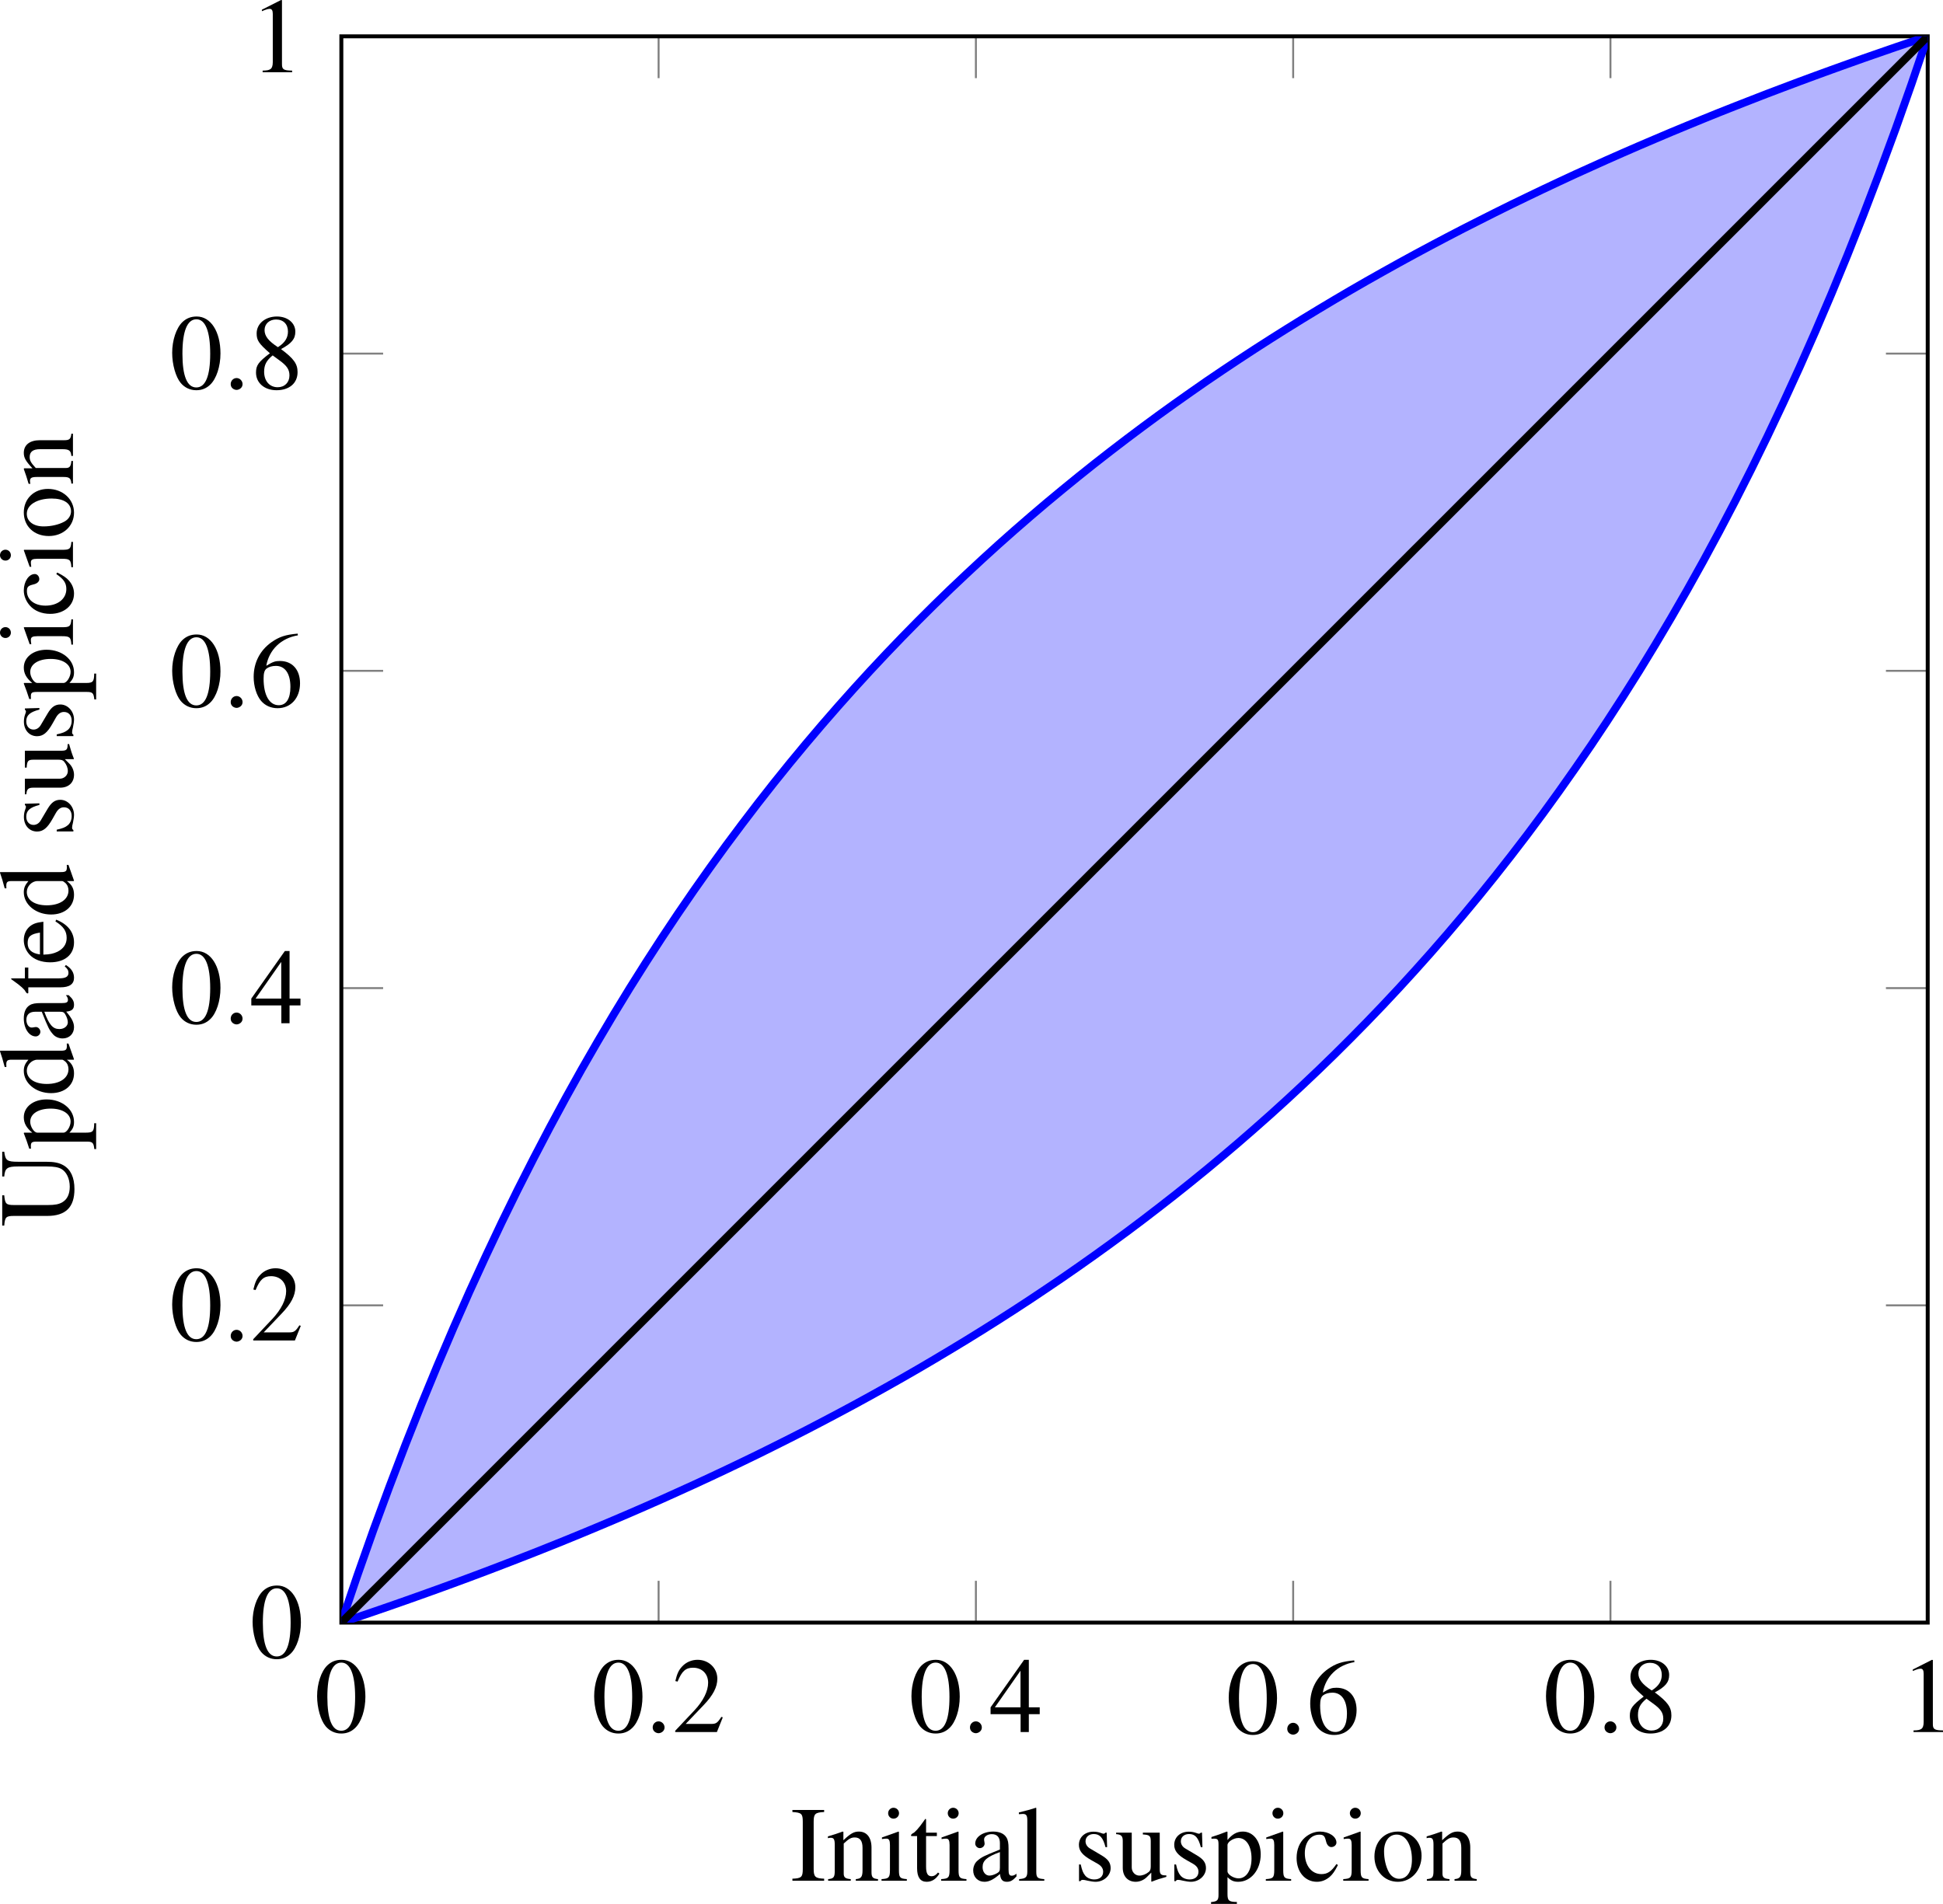 <?xml version='1.0' encoding='UTF-8'?>
<!-- This file was generated by dvisvgm 2.14 -->
<svg version='1.1' xmlns='http://www.w3.org/2000/svg' xmlns:xlink='http://www.w3.org/1999/xlink' width='276.75pt' height='271.202pt' viewBox='5.007 38.821 276.75 271.202'>
<defs>
<clipPath id='clip1'>
<path d='M38.305 192.824H199.699V31.426H38.305Z'/>
</clipPath>
<clipPath id='clip2'>
<path d='M38.305 192.824H199.699V31.426H38.305Z'/>
</clipPath>
<path id='g17-48' d='M2.017-5.368C1.58-5.368 1.247-5.233 .953-4.955C.492-4.51 .191-3.597 .191-2.668C.191-1.802 .453-.873 .826-.429C1.12-.079 1.525 .111 1.985 .111C2.39 .111 2.731-.024 3.017-.302C3.478-.738 3.78-1.66 3.78-2.62C3.78-4.248 3.057-5.368 2.017-5.368ZM1.993-5.161C2.66-5.161 3.017-4.264 3.017-2.604S2.668-.095 1.985-.095S.953-.945 .953-2.596C.953-4.28 1.31-5.161 1.993-5.161Z'/>
<path id='g17-49' d='M2.311-5.368L.881-4.645V-4.534C.977-4.574 1.064-4.605 1.096-4.621C1.239-4.677 1.374-4.709 1.453-4.709C1.62-4.709 1.691-4.59 1.691-4.335V-.738C1.691-.476 1.628-.294 1.501-.222C1.382-.151 1.27-.127 .937-.119V0H3.128V-.119C2.501-.127 2.374-.206 2.374-.588V-5.352L2.311-5.368Z'/>
<path id='g17-50' d='M3.772-1.088L3.668-1.128C3.375-.675 3.271-.603 2.914-.603H1.016L2.35-2.001C3.057-2.739 3.367-3.343 3.367-3.962C3.367-4.756 2.724-5.368 1.898-5.368C1.461-5.368 1.048-5.193 .754-4.875C.5-4.605 .381-4.351 .246-3.788L.413-3.748C.731-4.526 1.016-4.78 1.564-4.78C2.231-4.78 2.684-4.327 2.684-3.66C2.684-3.041 2.319-2.303 1.652-1.596L.238-.095V0H3.335L3.772-1.088Z'/>
<path id='g17-52' d='M3.748-1.834H2.938V-5.368H2.589L.095-1.834V-1.326H2.327V0H2.938V-1.326H3.748V-1.834ZM2.319-1.834H.413L2.319-4.558V-1.834Z'/>
<path id='g17-54' d='M3.541-5.431C2.636-5.352 2.176-5.201 1.596-4.796C.738-4.185 .27-3.279 .27-2.215C.27-1.525 .484-.826 .826-.429C1.128-.079 1.556 .111 2.049 .111C3.033 .111 3.716-.643 3.716-1.739C3.716-2.755 3.136-3.398 2.223-3.398C1.874-3.398 1.707-3.343 1.207-3.041C1.421-4.24 2.311-5.098 3.557-5.304L3.541-5.431ZM1.922-3.033C2.604-3.033 3.001-2.462 3.001-1.469C3.001-.596 2.692-.111 2.136-.111C1.437-.111 1.008-.858 1.008-2.088C1.008-2.493 1.072-2.716 1.231-2.835C1.397-2.962 1.644-3.033 1.922-3.033Z'/>
<path id='g17-56' d='M2.303-2.946C3.089-3.367 3.367-3.7 3.367-4.24C3.367-4.891 2.795-5.368 2.001-5.368C1.135-5.368 .492-4.836 .492-4.113C.492-3.597 .643-3.367 1.477-2.636C.619-1.985 .445-1.739 .445-1.199C.445-.429 1.072 .111 1.969 .111C2.922 .111 3.533-.413 3.533-1.231C3.533-1.842 3.263-2.231 2.303-2.946ZM2.16-2.128C2.739-1.715 2.93-1.429 2.93-.985C2.93-.468 2.573-.111 2.057-.111C1.453-.111 1.048-.572 1.048-1.263C1.048-1.771 1.223-2.104 1.683-2.477L2.16-2.128ZM2.072-3.089C1.366-3.549 1.08-3.915 1.08-4.359C1.08-4.82 1.437-5.145 1.937-5.145C2.477-5.145 2.819-4.796 2.819-4.248C2.819-3.795 2.596-3.438 2.144-3.136C2.104-3.113 2.104-3.113 2.072-3.089Z'/>
<path id='g17-73' d='M.913-.865C.913-.27 .81-.175 .143-.151V0H2.501V-.151C1.85-.175 1.723-.286 1.723-.865V-4.391C1.723-4.971 1.834-5.074 2.501-5.106V-5.257H.143V-5.106C.818-5.066 .913-4.979 .913-4.391V-.865Z'/>
<path id='g17-85' d='M4.852-4.089C4.852-4.899 4.947-5.026 5.598-5.106V-5.257H3.756V-5.106C4.375-5.058 4.502-4.883 4.502-4.089V-1.945C4.502-1.405 4.447-1.104 4.32-.865C4.105-.484 3.597-.238 3.001-.238C2.438-.238 2.049-.429 1.834-.802C1.691-1.056 1.636-1.35 1.636-1.85V-4.391C1.636-4.963 1.723-5.05 2.358-5.106V-5.257H.111V-5.106C.738-5.058 .826-4.971 .826-4.391V-1.914C.826-.54 1.469 .111 2.819 .111C3.684 .111 4.28-.167 4.59-.707C4.78-1.04 4.852-1.405 4.852-2.017V-4.089Z'/>
<path id='g17-97' d='M3.51-.524C3.375-.413 3.279-.373 3.16-.373C2.978-.373 2.922-.484 2.922-.834V-2.382C2.922-2.795 2.882-3.025 2.763-3.216C2.589-3.502 2.247-3.653 1.779-3.653C1.032-3.653 .445-3.263 .445-2.763C.445-2.581 .603-2.422 .786-2.422C.977-2.422 1.143-2.581 1.143-2.755C1.143-2.787 1.135-2.827 1.128-2.882C1.112-2.954 1.104-3.017 1.104-3.073C1.104-3.287 1.358-3.462 1.675-3.462C2.064-3.462 2.279-3.232 2.279-2.803V-2.319C1.056-1.826 .921-1.763 .58-1.461C.405-1.302 .294-1.032 .294-.77C.294-.27 .643 .079 1.128 .079C1.477 .079 1.802-.087 2.287-.5C2.327-.087 2.469 .079 2.795 .079C3.065 .079 3.232-.016 3.51-.318V-.524ZM2.279-.977C2.279-.731 2.239-.659 2.072-.564C1.882-.453 1.66-.381 1.493-.381C1.215-.381 .993-.651 .993-.993V-1.024C.993-1.493 1.318-1.779 2.279-2.128V-.977Z'/>
<path id='g17-99' d='M3.16-1.239C2.779-.683 2.493-.492 2.041-.492C1.318-.492 .81-1.128 .81-2.041C.81-2.859 1.247-3.422 1.89-3.422C2.176-3.422 2.279-3.335 2.358-3.041L2.406-2.866C2.469-2.644 2.612-2.501 2.779-2.501C2.986-2.501 3.16-2.652 3.16-2.835C3.16-3.279 2.604-3.653 1.937-3.653C1.548-3.653 1.143-3.494 .818-3.208C.421-2.859 .199-2.319 .199-1.691C.199-.659 .826 .079 1.707 .079C2.064 .079 2.382-.048 2.668-.294C2.882-.484 3.033-.699 3.271-1.167L3.16-1.239Z'/>
<path id='g17-100' d='M2.731 .079L3.899-.333V-.461C3.756-.453 3.74-.453 3.716-.453C3.43-.453 3.367-.54 3.367-.905V-5.407L3.327-5.423C2.946-5.288 2.668-5.209 2.16-5.074V-4.947C2.223-4.955 2.271-4.955 2.334-4.955C2.628-4.955 2.7-4.875 2.7-4.55V-3.311C2.398-3.565 2.184-3.653 1.866-3.653C.953-3.653 .214-2.755 .214-1.628C.214-.611 .81 .079 1.683 .079C2.128 .079 2.43-.079 2.7-.453V.056L2.731 .079ZM2.7-.81C2.7-.754 2.644-.659 2.565-.572C2.422-.413 2.223-.333 1.993-.333C1.334-.333 .897-.969 .897-1.945C.897-2.843 1.286-3.43 1.89-3.43C2.311-3.43 2.7-3.057 2.7-2.636V-.81Z'/>
<path id='g17-101' d='M3.24-1.302C2.859-.699 2.517-.468 2.009-.468C1.556-.468 1.215-.699 .985-1.151C.842-1.453 .786-1.715 .77-2.199H3.216C3.152-2.716 3.073-2.946 2.874-3.2C2.636-3.486 2.271-3.653 1.858-3.653C1.461-3.653 1.088-3.51 .786-3.24C.413-2.914 .199-2.35 .199-1.699C.199-.603 .77 .079 1.683 .079C2.438 .079 3.033-.389 3.367-1.247L3.24-1.302ZM.786-2.454C.873-3.073 1.143-3.367 1.628-3.367S2.303-3.144 2.406-2.454H.786Z'/>
<path id='g17-105' d='M1.39-3.653L.159-3.216V-3.097L.222-3.105C.318-3.121 .421-3.128 .492-3.128C.683-3.128 .754-3.001 .754-2.652V-.81C.754-.238 .675-.151 .127-.119V0H2.009V-.119C1.485-.159 1.421-.238 1.421-.81V-3.629L1.39-3.653ZM1.016-5.423C.802-5.423 .619-5.241 .619-5.018S.794-4.613 1.016-4.613C1.247-4.613 1.429-4.788 1.429-5.018C1.429-5.241 1.247-5.423 1.016-5.423Z'/>
<path id='g17-108' d='M.151-4.947H.199C.286-4.955 .381-4.963 .445-4.963C.699-4.963 .778-4.852 .778-4.478V-.691C.778-.262 .667-.159 .167-.119V0H2.041V-.119C1.54-.151 1.445-.23 1.445-.667V-5.407L1.413-5.423C1-5.288 .699-5.209 .151-5.074V-4.947Z'/>
<path id='g17-110' d='M.127-3.16C.175-3.184 .254-3.192 .341-3.192C.564-3.192 .635-3.073 .635-2.684V-.715C.635-.262 .548-.151 .143-.119V0H1.826V-.119C1.421-.151 1.302-.246 1.302-.532V-2.763C1.683-3.121 1.858-3.216 2.12-3.216C2.509-3.216 2.7-2.97 2.7-2.446V-.786C2.7-.286 2.596-.151 2.199-.119V0H3.851V-.119C3.462-.159 3.367-.254 3.367-.643V-2.462C3.367-3.208 3.017-3.653 2.43-3.653C2.064-3.653 1.818-3.518 1.278-3.009V-3.637L1.223-3.653C.834-3.51 .564-3.422 .127-3.295V-3.16Z'/>
<path id='g17-111' d='M1.985-3.653C.953-3.653 .23-2.89 .23-1.795C.23-.723 .969 .079 1.969 .079S3.732-.762 3.732-1.858C3.732-2.898 3.001-3.653 1.985-3.653ZM1.882-3.43C2.549-3.43 3.017-2.668 3.017-1.58C3.017-.683 2.66-.143 2.064-.143C1.755-.143 1.461-.333 1.294-.651C1.072-1.064 .945-1.62 .945-2.184C.945-2.938 1.318-3.43 1.882-3.43Z'/>
<path id='g17-112' d='M.071-3.121C.143-3.128 .199-3.128 .27-3.128C.54-3.128 .596-3.049 .596-2.676V1.04C.596 1.453 .508 1.54 .04 1.588V1.723H1.961V1.58C1.366 1.572 1.263 1.485 1.263 .985V-.262C1.54 0 1.731 .079 2.064 .079C3.001 .079 3.732-.81 3.732-1.961C3.732-2.946 3.176-3.653 2.406-3.653C1.961-3.653 1.612-3.454 1.263-3.025V-3.637L1.215-3.653C.786-3.486 .508-3.383 .071-3.248V-3.121ZM1.263-2.652C1.263-2.89 1.707-3.176 2.072-3.176C2.66-3.176 3.049-2.573 3.049-1.652C3.049-.77 2.66-.175 2.088-.175C1.715-.175 1.263-.461 1.263-.699V-2.652Z'/>
<path id='g17-115' d='M2.501-2.493L2.469-3.573H2.382L2.366-3.557C2.295-3.502 2.287-3.494 2.255-3.494C2.207-3.494 2.128-3.51 2.041-3.549C1.866-3.613 1.691-3.645 1.485-3.645C.858-3.645 .405-3.24 .405-2.668C.405-2.223 .659-1.906 1.334-1.525L1.795-1.263C2.072-1.104 2.207-.913 2.207-.667C2.207-.318 1.953-.095 1.548-.095C1.278-.095 1.032-.199 .881-.373C.715-.572 .643-.754 .54-1.207H.413V.032H.516C.572-.048 .603-.064 .699-.064C.77-.064 .881-.048 1.064 0C1.286 .048 1.501 .079 1.644 .079C2.255 .079 2.763-.381 2.763-.937C2.763-1.334 2.573-1.596 2.096-1.882L1.239-2.39C1.016-2.517 .897-2.716 .897-2.93C.897-3.248 1.143-3.47 1.509-3.47C1.961-3.47 2.199-3.2 2.382-2.493H2.501Z'/>
<path id='g17-116' d='M2.025-3.573H1.223V-4.494C1.223-4.574 1.215-4.597 1.167-4.597C1.112-4.526 1.064-4.455 1.008-4.375C.707-3.938 .365-3.557 .238-3.526C.151-3.47 .103-3.414 .103-3.375C.103-3.351 .111-3.335 .135-3.319H.556V-.929C.556-.262 .794 .079 1.263 .079C1.652 .079 1.953-.111 2.215-.524L2.112-.611C1.945-.413 1.81-.333 1.636-.333C1.342-.333 1.223-.548 1.223-1.048V-3.319H2.025V-3.573Z'/>
<path id='g17-117' d='M3.803-.397H3.764C3.398-.397 3.311-.484 3.311-.85V-3.573H2.057V-3.438C2.549-3.414 2.644-3.335 2.644-2.938V-1.072C2.644-.85 2.604-.738 2.493-.651C2.279-.476 2.033-.381 1.795-.381C1.485-.381 1.231-.651 1.231-.985V-3.573H.071V-3.462C.453-3.438 .564-3.319 .564-2.954V-.953C.564-.326 .945 .079 1.525 .079C1.818 .079 2.128-.048 2.342-.262L2.684-.603V.056L2.716 .071C3.113-.087 3.398-.175 3.803-.286V-.397Z'/>
<path id='g27-58' d='M1.617-.384C1.617-.661 1.385-.893 1.117-.893S.625-.67 .625-.384C.625-.045 .929 .098 1.117 .098S1.617-.054 1.617-.384Z'/>
<use id='g111-73' xlink:href='#g17-73' transform='scale(1.369)'/>
<use id='g111-85' xlink:href='#g17-85' transform='scale(1.369)'/>
<use id='g111-97' xlink:href='#g17-97' transform='scale(1.369)'/>
<use id='g111-99' xlink:href='#g17-99' transform='scale(1.369)'/>
<use id='g111-100' xlink:href='#g17-100' transform='scale(1.369)'/>
<use id='g111-101' xlink:href='#g17-101' transform='scale(1.369)'/>
<use id='g111-105' xlink:href='#g17-105' transform='scale(1.369)'/>
<use id='g111-108' xlink:href='#g17-108' transform='scale(1.369)'/>
<use id='g111-110' xlink:href='#g17-110' transform='scale(1.369)'/>
<use id='g111-111' xlink:href='#g17-111' transform='scale(1.369)'/>
<use id='g111-112' xlink:href='#g17-112' transform='scale(1.369)'/>
<use id='g111-115' xlink:href='#g17-115' transform='scale(1.369)'/>
<use id='g111-116' xlink:href='#g17-116' transform='scale(1.369)'/>
<use id='g111-117' xlink:href='#g17-117' transform='scale(1.369)'/>
<use id='g93-58' xlink:href='#g27-58' transform='scale(1.217)'/>
<use id='g102-48' xlink:href='#g17-48' transform='scale(1.369)'/>
<use id='g102-49' xlink:href='#g17-49' transform='scale(1.369)'/>
<use id='g102-50' xlink:href='#g17-50' transform='scale(1.369)'/>
<use id='g102-52' xlink:href='#g17-52' transform='scale(1.369)'/>
<use id='g102-54' xlink:href='#g17-54' transform='scale(1.369)'/>
<use id='g102-56' xlink:href='#g17-56' transform='scale(1.369)'/>
</defs>
<g id='page1' transform='matrix(1.4 0 0 1.4 0 0)'>
<path d='M38.305 192.824V188.57M70.582 192.824V188.57M102.863 192.824V188.57M135.141 192.824V188.57M167.422 192.824V188.57M199.699 192.824V188.57M38.305 31.426V35.68M70.582 31.426V35.68M102.863 31.426V35.68M135.141 31.426V35.68M167.422 31.426V35.68M199.699 31.426V35.68' stroke='#808080' fill='none' stroke-width='.199' stroke-miterlimit='10'/>
<path d='M38.305 192.824H42.555M38.305 160.543H42.555M38.305 128.266H42.555M38.305 95.984H42.555M38.305 63.707H42.555M38.305 31.426H42.555M199.699 192.824H195.449M199.699 160.543H195.449M199.699 128.266H195.449M199.699 95.984H195.449M199.699 63.707H195.449M199.699 31.426H195.449' stroke='#808080' fill='none' stroke-width='.199' stroke-miterlimit='10'/>
<path d='M38.305 192.824V31.426H199.699V192.824H38.305Z' stroke='#000' fill='none' stroke-width='.399' stroke-miterlimit='10'/>
<path d='M38.305 192.824L39.934 192.277L41.562 191.723L43.195 191.16L44.824 190.59L46.453 190.012L48.086 189.426L49.715 188.832L51.344 188.23L52.977 187.617L54.605 186.996L56.234 186.367L57.867 185.73L59.496 185.082L61.125 184.426L62.754 183.758L64.387 183.078L66.016 182.391L67.644 181.695L69.277 180.984L70.906 180.266L72.535 179.531L74.168 178.789L75.797 178.035L77.426 177.269L79.059 176.488L80.688 175.699L82.316 174.891L83.945 174.074L85.578 173.242L87.207 172.394L88.836 171.535L90.469 170.66L92.098 169.769L93.727 168.863L95.359 167.941L96.988 167.004L98.617 166.047L100.246 165.074L101.879 164.086L103.508 163.078L105.137 162.051L106.769 161.004L108.398 159.938L110.027 158.848L111.66 157.742L113.289 156.613L114.918 155.461L116.551 154.285L118.18 153.09L119.809 151.867L121.438 150.617L123.07 149.344L124.699 148.043L126.328 146.719L127.961 145.359L129.59 143.977L131.219 142.559L132.852 141.113L134.481 139.633L136.109 138.121L137.742 136.574L139.371 134.992L141 133.371L142.629 131.715L144.262 130.016L145.891 128.277L147.519 126.496L149.152 124.668L150.781 122.797L152.41 120.875L154.043 118.906L155.672 116.887L157.301 114.812L158.933 112.684L160.562 110.496L162.191 108.246L163.82 105.934L165.453 103.559L167.082 101.113L168.711 98.598L170.344 96.008L171.973 93.336L173.601 90.586L175.234 87.75L176.863 84.828L178.492 81.809L180.125 78.691L181.754 75.473L183.383 72.145L185.012 68.703L186.644 65.141L188.273 61.453L189.902 57.637L191.535 53.676L193.164 49.566L194.793 45.301L196.426 40.871L198.055 36.266L199.683 31.477V31.43L198.055 31.98L196.426 32.531L194.793 33.098L193.164 33.664L191.535 34.246L189.902 34.832L188.273 35.426L186.644 36.027L185.012 36.641L183.383 37.258L181.754 37.891L180.125 38.527L178.492 39.172L176.863 39.832L175.234 40.5L173.601 41.176L171.973 41.867L170.344 42.563L168.711 43.273L167.082 43.992L165.453 44.727L163.82 45.465L162.191 46.223L160.562 46.988L158.933 47.77L157.301 48.559L155.672 49.367L154.043 50.188L152.41 51.016L150.781 51.863L149.152 52.723L147.519 53.598L145.891 54.488L144.262 55.395L142.629 56.316L141 57.254L139.371 58.211L137.742 59.184L136.109 60.176L134.481 61.184L132.852 62.211L131.219 63.258L129.59 64.324L127.961 65.41L126.328 66.516L124.699 67.652L123.07 68.801L121.438 69.977L119.809 71.176L118.18 72.398L116.551 73.645L114.918 74.918L113.289 76.219L111.66 77.547L110.027 78.902L108.398 80.289L106.769 81.703L105.137 83.152L103.508 84.633L101.879 86.148L100.246 87.691L98.617 89.273L96.988 90.895L95.359 92.555L93.727 94.254L92.098 95.992L90.469 97.773L88.836 99.602L87.207 101.473L85.578 103.391L83.945 105.363L82.316 107.383L80.688 109.457L79.059 111.59L77.426 113.777L75.797 116.027L74.168 118.336L72.535 120.715L70.906 123.16L69.277 125.676L67.644 128.269L66.016 130.938L64.387 133.691L62.754 136.527L61.125 139.453L59.496 142.473L57.867 145.59L56.234 148.809L54.605 152.137L52.977 155.582L51.344 159.144L49.715 162.832L48.086 166.652L46.453 170.613L44.824 174.723L43.195 178.992L41.562 183.422L39.934 188.031L38.305 192.824Z' fill='#00f' clip-path='url(#clip1)' fill-opacity='.3'/>
<g transform='matrix(1 0 0 1 -2.727 11.134)'>
<use x='38.304' y='192.823' xlink:href='#g102-48'/>
</g>
<g transform='matrix(1 0 0 1 25.461 11.134)'>
<use x='38.304' y='192.823' xlink:href='#g102-48'/>
<use x='43.759' y='192.823' xlink:href='#g93-58'/>
<use x='46.486' y='192.823' xlink:href='#g102-50'/>
</g>
<g transform='matrix(1 0 0 1 57.74 11.134)'>
<use x='38.304' y='192.823' xlink:href='#g102-48'/>
<use x='43.759' y='192.823' xlink:href='#g93-58'/>
<use x='46.486' y='192.823' xlink:href='#g102-52'/>
</g>
<g transform='matrix(1 0 0 1 90.02 11.281)'>
<use x='38.304' y='192.823' xlink:href='#g102-48'/>
<use x='43.759' y='192.823' xlink:href='#g93-58'/>
<use x='46.486' y='192.823' xlink:href='#g102-54'/>
</g>
<g transform='matrix(1 0 0 1 122.299 11.134)'>
<use x='38.304' y='192.823' xlink:href='#g102-48'/>
<use x='43.759' y='192.823' xlink:href='#g93-58'/>
<use x='46.486' y='192.823' xlink:href='#g102-56'/>
</g>
<g transform='matrix(1 0 0 1 158.669 11.134)'>
<use x='38.304' y='192.823' xlink:href='#g102-49'/>
</g>
<g transform='matrix(1 0 0 1 -9.29 3.575)'>
<use x='38.304' y='192.823' xlink:href='#g102-48'/>
</g>
<g transform='matrix(1 0 0 1 -17.472 -28.704)'>
<use x='38.304' y='192.823' xlink:href='#g102-48'/>
<use x='43.759' y='192.823' xlink:href='#g93-58'/>
<use x='46.486' y='192.823' xlink:href='#g102-50'/>
</g>
<g transform='matrix(1 0 0 1 -17.472 -60.983)'>
<use x='38.304' y='192.823' xlink:href='#g102-48'/>
<use x='43.759' y='192.823' xlink:href='#g93-58'/>
<use x='46.486' y='192.823' xlink:href='#g102-52'/>
</g>
<g transform='matrix(1 0 0 1 -17.472 -93.189)'>
<use x='38.304' y='192.823' xlink:href='#g102-48'/>
<use x='43.759' y='192.823' xlink:href='#g93-58'/>
<use x='46.486' y='192.823' xlink:href='#g102-54'/>
</g>
<g transform='matrix(1 0 0 1 -17.472 -125.542)'>
<use x='38.304' y='192.823' xlink:href='#g102-48'/>
<use x='43.759' y='192.823' xlink:href='#g93-58'/>
<use x='46.486' y='192.823' xlink:href='#g102-56'/>
</g>
<g transform='matrix(1 0 0 1 -9.29 -157.747)'>
<use x='38.304' y='192.823' xlink:href='#g102-49'/>
</g>
<path d='M38.305 192.824L39.934 192.277L41.562 191.723L43.195 191.16L44.824 190.59L46.453 190.012L48.086 189.426L49.715 188.832L51.344 188.23L52.977 187.617L54.605 186.996L56.234 186.367L57.867 185.73L59.496 185.082L61.125 184.426L62.754 183.758L64.387 183.078L66.016 182.391L67.644 181.695L69.277 180.984L70.906 180.266L72.535 179.531L74.168 178.789L75.797 178.035L77.426 177.269L79.059 176.488L80.688 175.699L82.316 174.891L83.945 174.074L85.578 173.242L87.207 172.394L88.836 171.535L90.469 170.66L92.098 169.769L93.727 168.863L95.359 167.941L96.988 167.004L98.617 166.047L100.246 165.074L101.879 164.086L103.508 163.078L105.137 162.051L106.769 161.004L108.398 159.938L110.027 158.848L111.66 157.742L113.289 156.613L114.918 155.461L116.551 154.285L118.18 153.09L119.809 151.867L121.438 150.617L123.07 149.344L124.699 148.043L126.328 146.719L127.961 145.359L129.59 143.977L131.219 142.559L132.852 141.113L134.481 139.633L136.109 138.121L137.742 136.574L139.371 134.992L141 133.371L142.629 131.715L144.262 130.016L145.891 128.277L147.519 126.496L149.152 124.668L150.781 122.797L152.41 120.875L154.043 118.906L155.672 116.887L157.301 114.812L158.933 112.684L160.562 110.496L162.191 108.246L163.82 105.934L165.453 103.559L167.082 101.113L168.711 98.598L170.344 96.008L171.973 93.336L173.601 90.586L175.234 87.75L176.863 84.828L178.492 81.809L180.125 78.691L181.754 75.473L183.383 72.145L185.012 68.703L186.644 65.141L188.273 61.453L189.902 57.637L191.535 53.676L193.164 49.566L194.793 45.301L196.426 40.871L198.055 36.266L199.683 31.477' stroke='#00f' fill='none' stroke-width='.797' stroke-miterlimit='10' clip-path='url(#clip2)'/>
<path d='M38.305 192.824L39.934 188.031L41.562 183.422L43.195 178.992L44.824 174.723L46.453 170.613L48.086 166.652L49.715 162.832L51.344 159.144L52.977 155.582L54.605 152.137L56.234 148.809L57.867 145.59L59.496 142.473L61.125 139.453L62.754 136.527L64.387 133.691L66.016 130.938L67.644 128.269L69.277 125.676L70.906 123.16L72.535 120.715L74.168 118.336L75.797 116.027L77.426 113.777L79.059 111.59L80.688 109.457L82.316 107.383L83.945 105.363L85.578 103.391L87.207 101.473L88.836 99.602L90.469 97.773L92.098 95.992L93.727 94.254L95.359 92.555L96.988 90.895L98.617 89.273L100.246 87.691L101.879 86.148L103.508 84.633L105.137 83.152L106.769 81.703L108.398 80.289L110.027 78.902L111.66 77.547L113.289 76.219L114.918 74.918L116.551 73.645L118.18 72.398L119.809 71.176L121.438 69.977L123.07 68.801L124.699 67.652L126.328 66.516L127.961 65.41L129.59 64.324L131.219 63.258L132.852 62.211L134.481 61.184L136.109 60.176L137.742 59.184L139.371 58.211L141 57.254L142.629 56.316L144.262 55.395L145.891 54.488L147.519 53.598L149.152 52.723L150.781 51.863L152.41 51.016L154.043 50.188L155.672 49.367L157.301 48.559L158.933 47.77L160.562 46.988L162.191 46.223L163.82 45.465L165.453 44.727L167.082 43.992L168.711 43.273L170.344 42.563L171.973 41.867L173.601 41.176L175.234 40.5L176.863 39.832L178.492 39.172L180.125 38.527L181.754 37.891L183.383 37.258L185.012 36.641L186.644 36.027L188.273 35.426L189.902 34.832L191.535 34.246L193.164 33.664L194.793 33.098L196.426 32.531L198.055 31.98L199.683 31.43' stroke='#00f' fill='none' stroke-width='.797' stroke-miterlimit='10' clip-path='url(#clip2)'/>
<path d='M38.305 192.824L39.934 191.191L41.562 189.562L43.195 187.934L44.824 186.301L46.453 184.672L48.086 183.043L49.715 181.414L51.344 179.781L52.977 178.152L54.605 176.523L56.234 174.891L57.867 173.262L59.496 171.633L61.125 170L62.754 168.371L64.387 166.742L66.016 165.109L67.644 163.481L69.277 161.852L70.906 160.223L72.535 158.59L74.168 156.961L75.797 155.332L77.426 153.699L79.059 152.07L80.688 150.441L82.316 148.809L83.945 147.18L85.578 145.551L87.207 143.918L88.836 142.289L90.469 140.66L92.098 139.031L93.727 137.398L95.359 135.769L96.988 134.141L98.617 132.508L100.246 130.879L101.879 129.25L103.508 127.617L105.137 125.988L106.769 124.359L108.398 122.731L110.027 121.098L111.66 119.469L113.289 117.84L114.918 116.207L116.551 114.578L118.18 112.949L119.809 111.316L121.438 109.688L123.07 108.059L124.699 106.426L126.328 104.797L127.961 103.168L129.59 101.539L131.219 99.906L132.852 98.277L134.481 96.648L136.109 95.016L137.742 93.387L139.371 91.758L141 90.125L142.629 88.496L144.262 86.867L145.891 85.234L147.519 83.605L149.152 81.977L150.781 80.348L152.41 78.715L154.043 77.086L155.672 75.457L157.301 73.824L158.933 72.195L160.562 70.566L162.191 68.934L163.82 67.305L165.453 65.676L167.082 64.043L168.711 62.414L170.344 60.785L171.973 59.156L173.601 57.523L175.234 55.895L176.863 54.266L178.492 52.633L180.125 51.004L181.754 49.375L183.383 47.742L185.012 46.113L186.644 44.484L188.273 42.852L189.902 41.223L191.535 39.594L193.164 37.965L194.793 36.332L196.426 34.703L198.055 33.074L199.683 31.441' stroke='#000' fill='none' stroke-width='.797' stroke-miterlimit='10' clip-path='url(#clip2)'/>
<g transform='matrix(1 0 0 1 45.696 26.263)'>
<use x='38.304' y='192.823' xlink:href='#g111-73'/>
<use x='41.937' y='192.823' xlink:href='#g111-110'/>
<use x='47.391' y='192.823' xlink:href='#g111-105'/>
<use x='50.424' y='192.823' xlink:href='#g111-116'/>
<use x='53.457' y='192.823' xlink:href='#g111-105'/>
<use x='56.49' y='192.823' xlink:href='#g111-97'/>
<use x='61.333' y='192.823' xlink:href='#g111-108'/>
<use x='67.093' y='192.823' xlink:href='#g111-115'/>
<use x='71.337' y='192.823' xlink:href='#g111-117'/>
<use x='76.791' y='192.823' xlink:href='#g111-115'/>
<use x='81.035' y='192.823' xlink:href='#g111-112'/>
<use x='86.49' y='192.823' xlink:href='#g111-105'/>
<use x='89.522' y='192.823' xlink:href='#g111-99'/>
<use x='94.366' y='192.823' xlink:href='#g111-105'/>
<use x='97.399' y='192.823' xlink:href='#g111-111'/>
<use x='102.853' y='192.823' xlink:href='#g111-110'/>
</g>
<g transform='matrix(0 -1 1 0 -181.824 190.88)'>
<use x='38.304' y='192.823' xlink:href='#g111-85'/>
<use x='46.18' y='192.823' xlink:href='#g111-112'/>
<use x='51.635' y='192.823' xlink:href='#g111-100'/>
<use x='57.09' y='192.823' xlink:href='#g111-97'/>
<use x='61.933' y='192.823' xlink:href='#g111-116'/>
<use x='64.966' y='192.823' xlink:href='#g111-101'/>
<use x='69.81' y='192.823' xlink:href='#g111-100'/>
<use x='77.991' y='192.823' xlink:href='#g111-115'/>
<use x='82.235' y='192.823' xlink:href='#g111-117'/>
<use x='87.69' y='192.823' xlink:href='#g111-115'/>
<use x='91.933' y='192.823' xlink:href='#g111-112'/>
<use x='97.388' y='192.823' xlink:href='#g111-105'/>
<use x='100.42' y='192.823' xlink:href='#g111-99'/>
<use x='105.264' y='192.823' xlink:href='#g111-105'/>
<use x='108.297' y='192.823' xlink:href='#g111-111'/>
<use x='113.751' y='192.823' xlink:href='#g111-110'/>
</g>
</g>
</svg>